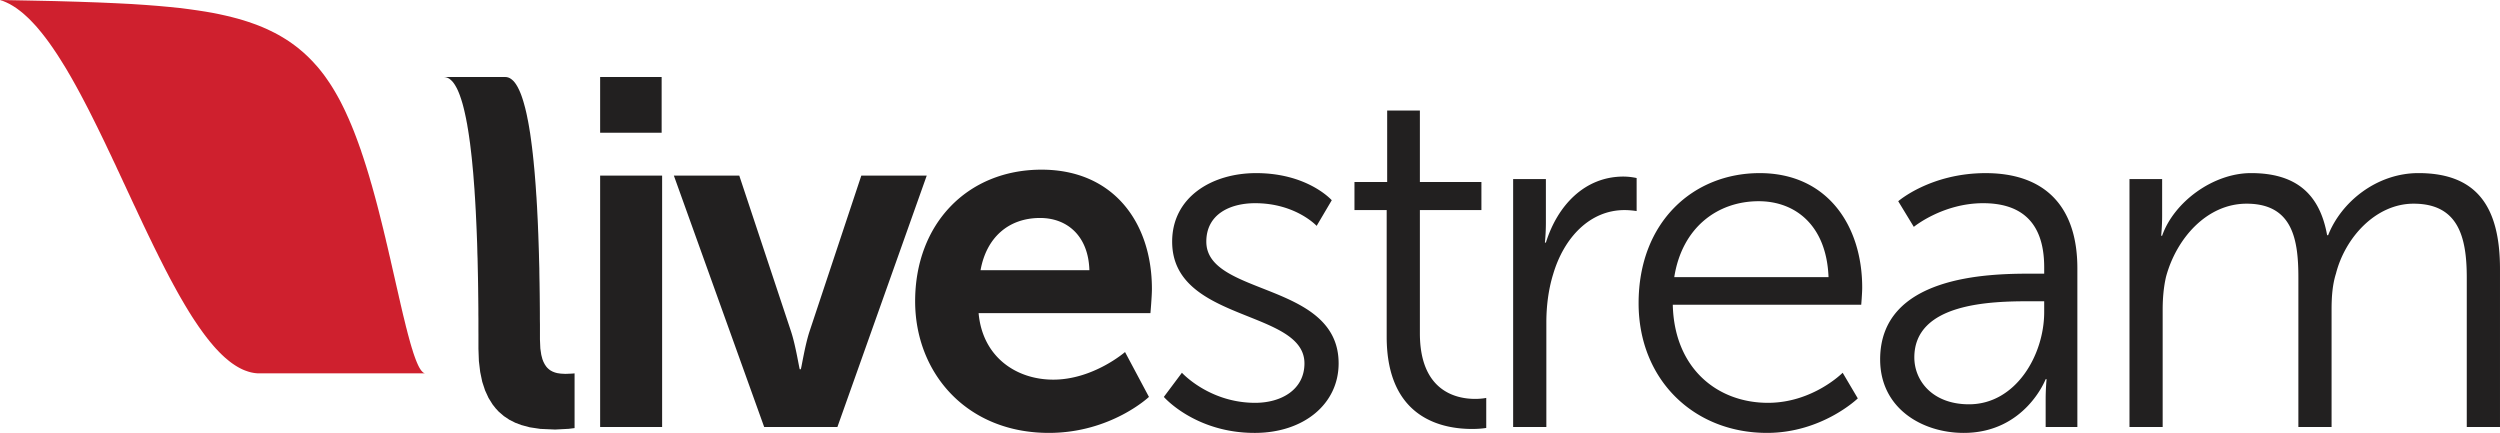 <?xml version="1.0" ?>
<svg xmlns="http://www.w3.org/2000/svg" viewBox="0 0 193.148 33.445">
	<path fill="#222020" d="M41.747 33.136l-.82-.123-.646-.174-.469-.177-.453-.228-.426-.284-.399-.342-.244-.264-.233-.297-.314-.504-.267-.582-.218-.663-.158-.755-.102-.85-.034-.948V25.835l-.002-.397v-.796l-.004-.395v-.397l-.004-.395-.004-.394-.005-.394-.004-.391-.006-.388-.006-.389-.008-.387-.008-.383-.008-.384-.008-.381-.014-.375-.008-.375-.01-.373-.014-.37-.014-.367-.014-.363-.016-.359-.016-.356-.017-.354-.016-.351-.02-.343-.019-.342-.02-.338-.023-.334-.019-.33-.026-.323-.024-.321-.024-.313-.024-.313-.029-.302-.029-.302-.027-.294-.03-.291-.032-.283-.033-.28-.032-.273-.032-.266-.038-.264-.035-.256-.037-.247-.038-.245-.041-.237-.037-.231-.044-.223-.04-.218-.046-.212-.044-.204-.045-.199-.047-.193-.047-.182-.048-.177-.052-.172-.051-.163-.053-.155-.052-.15-.055-.141-.055-.133-.057-.128-.057-.12-.062-.112-.059-.103-.061-.098-.063-.09-.062-.081-.066-.074-.068-.065-.064-.057-.068-.052-.071-.043-.071-.036-.072-.027-.072-.019-.076-.013-.075-.003h4.748l.078.003.073.013.074.019.074.027.068.036.072.043.067.052.067.057.068.065.065.074.062.081.064.09.06.098.061.103.057.112.06.12.056.128.056.133.055.141.053.15.051.155.052.163.05.172.048.177.05.182.046.193.047.199.044.204.041.212.045.218.041.223.04.231.038.237.041.245.035.247.035.256.035.264.035.266.032.273.033.28.03.283.031.291.027.294.03.302.027.302.025.313.025.313.025.321.022.323.021.33.025.334.019.338.021.342.016.343.018.351.018.354.016.356.013.359.016.363.012.367.013.37.012.373.012.375.008.375.011.381.011.384.004.383.006.387.008.389.005.388.006.391.004.394.004.394.003.395.002.397v.395l.006.399v1.181l.03.699.072.487.085.329.082.215.097.188.108.164.078.094.089.087.091.077.098.068.159.084.169.065.181.049.264.038.356.02.499-.02.217-.018v4.227l-.457.057-1.05.055z"/>
	<path fill="#CF202E" d="M20.118 28.845h-.123l-.101-.002-.102-.009-.103-.011-.102-.016-.101-.019-.101-.021-.103-.028-.105-.03-.102-.036-.103-.035-.105-.041-.102-.043-.104-.049-.104-.052-.103-.055-.103-.059-.106-.063-.102-.065-.105-.071-.108-.073-.103-.077-.106-.081-.104-.085-.105-.087-.107-.091-.106-.096-.105-.098-.107-.101-.106-.106-.105-.109-.107-.114-.109-.115-.106-.119-.106-.123-.105-.127-.111-.129-.105-.133-.108-.135-.108-.14-.107-.141-.109-.146-.108-.151-.108-.152-.109-.152-.108-.16-.108-.161-.111-.164-.11-.168-.11-.168-.108-.175-.111-.174-.108-.18-.11-.181-.11-.183-.11-.188-.111-.19-.111-.191-.111-.194-.11-.197-.11-.199-.109-.201-.114-.205-.111-.207-.111-.206-.113-.213-.109-.211-.114-.216-.111-.217-.113-.221-.11-.22-.114-.223-.113-.223-.11-.226-.115-.229-.114-.23-.112-.229-.112-.234-.115-.235-.114-.233-.113-.237-.114-.24-.115-.239-.114-.24-.112-.241-.116-.242-.114-.243-.113-.244-.114-.245-.118-.245-.116-.248-.113-.245-.114-.247-.117-.248-.115-.247-.115-.251-.118-.247-.113-.248-.119-.25-.113-.248-.119-.247-.113-.251-.118-.248-.119-.247-.113-.248-.118-.244-.119-.248-.116-.245-.116-.247-.118-.245-.119-.242-.117-.243-.119-.242-.117-.242-.119-.239-.118-.237-.119-.239-.117-.234-.118-.235-.118-.233-.119-.231-.12-.229-.119-.229-.119-.225-.118-.224-.12-.223-.12-.22-.119-.218-.121-.218-.118-.211-.12-.213-.12-.209-.123-.207-.117-.204-.122-.202-.121-.195-.121-.196-.121-.193-.121-.191-.119-.188-.123-.185-.122-.179-.12-.18-.123-.174-.119-.171-.123-.169-.122-.163-.122-.161-.123-.158-.121-.154-.123-.148-.122-.147-.121-.144-.124-.139-.124-.133-.124-.131-.122-.128-.122-.122-.124-.117-.125-.114-.122-.111-.123-.107-.124-.1L1.494.8 1.369.707l-.124-.09-.124-.081L.997.457.87.383.749.312.622.25.499.19.374.135.248.083.124.041 0 0h.013L2.19.041l2.032.042L6.03.135 7.604.19l1.373.06 1.206.062 1.069.071.957.074.862.079.787.081.72.09.662.093.614.095.575.1.533.107.501.111.47.114.445.117.419.122.398.128.376.131.361.133.344.139.327.144.312.147.298.148.289.154.273.158.264.161.256.163.243.169.234.171.229.174.215.18.213.179.202.185.199.188.19.191.184.193.176.196.175.195.166.202.161.204.159.207.15.209.147.213.144.211.141.218.134.218.131.22.128.223.125.224.123.225.117.229.115.229.113.231.11.233.105.235.107.234.101.239.103.237.097.239.099.242.093.242.093.243.09.242.09.245.087.247.089.245.08.248.084.244.081.248.079.247.08.248.078.251.076.247.075.248.073.25.069.248.075.247.069.251.069.247.068.248.068.247.066.245.065.248.011.035.053.21.064.245.061.244.062.243.06.242.061.241.059.24.06.239.056.24.058.237.057.233.052.235.058.234.053.229.054.23.051.229.054.226.053.223.048.223.052.22.049.221.05.217.049.216.049.211.049.213.046.206.047.207.047.205.047.201.045.199.046.197.042.194.046.191.043.19.042.188.044.183.041.181.043.18.04.174.043.175.042.168.041.168.04.164.039.161.038.16.042.152.039.152.037.151.039.146.039.141.037.14.037.135.037.133.035.129.038.127.036.123.036.119.039.115.033.114.034.109.035.106.035.101.035.098.035.096.033.091.034.087.034.085.033.081.033.077.033.073.032.071.032.065.032.063.032.059.032.055.032.052.031.049.032.043.03.041.032.035.033.036.025.026.003.004.032.028.028.021.029.019.033.016.027.011.03.009.029.002z"/>
	<path fill="#222020" d="M46.366 5.95h4.752v4.304h-4.752V5.95zm0 7.615h4.789v19.424h-4.789V13.565zM52.061 13.565h5.054l3.997 12.033c.378 1.143.641 2.93.681 2.93h.073c.039 0 .304-1.787.68-2.93l3.999-12.033h5.054l-6.902 19.423h-5.658l-6.978-19.423zM80.471 13.108c5.544 0 8.525 4.076 8.525 9.215 0 .571-.114 1.867-.114 1.867H75.606c.301 3.389 2.903 5.141 5.77 5.141 3.091 0 5.543-2.133 5.543-2.133l1.848 3.467s-2.939 2.78-7.73 2.78c-6.375 0-10.334-4.646-10.334-10.17 0-5.977 4.035-10.167 9.768-10.167m3.695 7.768c-.073-2.625-1.695-4.035-3.808-4.035-2.451 0-4.15 1.523-4.601 4.035h8.409zM91.314 28.799s2.111 2.323 5.656 2.323c2.038 0 3.811-1.028 3.811-3.047 0-4.19-10.221-3.162-10.221-9.406 0-3.428 3.056-5.294 6.486-5.294 3.998 0 5.845 2.095 5.845 2.095l-1.168 1.981s-1.62-1.752-4.753-1.752c-1.921 0-3.771.838-3.771 2.971 0 4.226 10.222 3.083 10.222 9.406 0 3.123-2.679 5.37-6.487 5.37-4.602 0-7.017-2.78-7.017-2.78l1.397-1.867zM107.135 16.231h-2.49V14.06h2.527V8.54h2.527v5.521h4.754v2.171h-4.754v9.52c0 4.495 2.829 5.066 4.264 5.066.527 0 .863-.076.863-.076v2.32s-.414.079-1.09.079c-2.189 0-6.602-.724-6.602-7.123v-9.787zM116.904 13.832h2.53v3.39c0 .838-.078 1.523-.078 1.523h.078c.903-2.895 3.015-5.104 5.996-5.104a5.04 5.04 0 0 1 1.015.114v2.552s-.449-.076-.938-.076c-2.68 0-4.679 2.133-5.51 4.949-.377 1.219-.527 2.514-.527 3.732v8.076h-2.566V13.832zM135.952 13.375c5.241 0 7.92 4.076 7.92 8.837 0 .454-.075 1.33-.075 1.33h-14.559c.113 4.914 3.433 7.58 7.354 7.58 3.47 0 5.771-2.323 5.771-2.323l1.169 1.98s-2.753 2.666-7.014 2.666c-5.659 0-9.921-4.114-9.921-10.018.001-6.281 4.226-10.052 9.355-10.052m5.319 8.036c-.153-3.999-2.564-5.865-5.396-5.865-3.168 0-5.92 2.019-6.523 5.865h11.919zM156.877 21.143h1.056v-.493c0-3.694-1.999-4.951-4.716-4.951-3.129 0-5.357 1.828-5.357 1.828l-1.204-1.98s2.489-2.171 6.753-2.171c4.561 0 7.087 2.552 7.087 7.351v12.264h-2.45v-2.096c0-.952.074-1.6.074-1.6h-.074s-1.584 4.151-6.336 4.151c-3.168 0-6.451-1.869-6.451-5.675-.001-6.473 8.335-6.628 11.618-6.628m-4.753 10.093c3.62 0 5.809-3.81 5.809-7.123v-.838h-1.097c-2.977 0-8.936.114-8.936 4.343 0 1.787 1.393 3.618 4.224 3.618M164.521 13.832h2.524v2.856c0 .838-.075 1.523-.075 1.523h.075c.905-2.59 3.923-4.837 6.868-4.837 3.506 0 5.314 1.638 5.879 4.799h.078c1.018-2.59 3.77-4.799 6.977-4.799 4.602 0 6.301 2.705 6.301 7.425v12.189h-2.567V21.45c0-3.123-.642-5.714-4.11-5.714-2.904 0-5.281 2.591-5.998 5.406-.264.838-.337 1.752-.337 2.78v9.066h-2.565V21.45c0-2.898-.416-5.714-3.999-5.714-3.092 0-5.429 2.704-6.224 5.638-.187.799-.262 1.673-.262 2.549v9.066h-2.564V13.832z"/>
</svg>